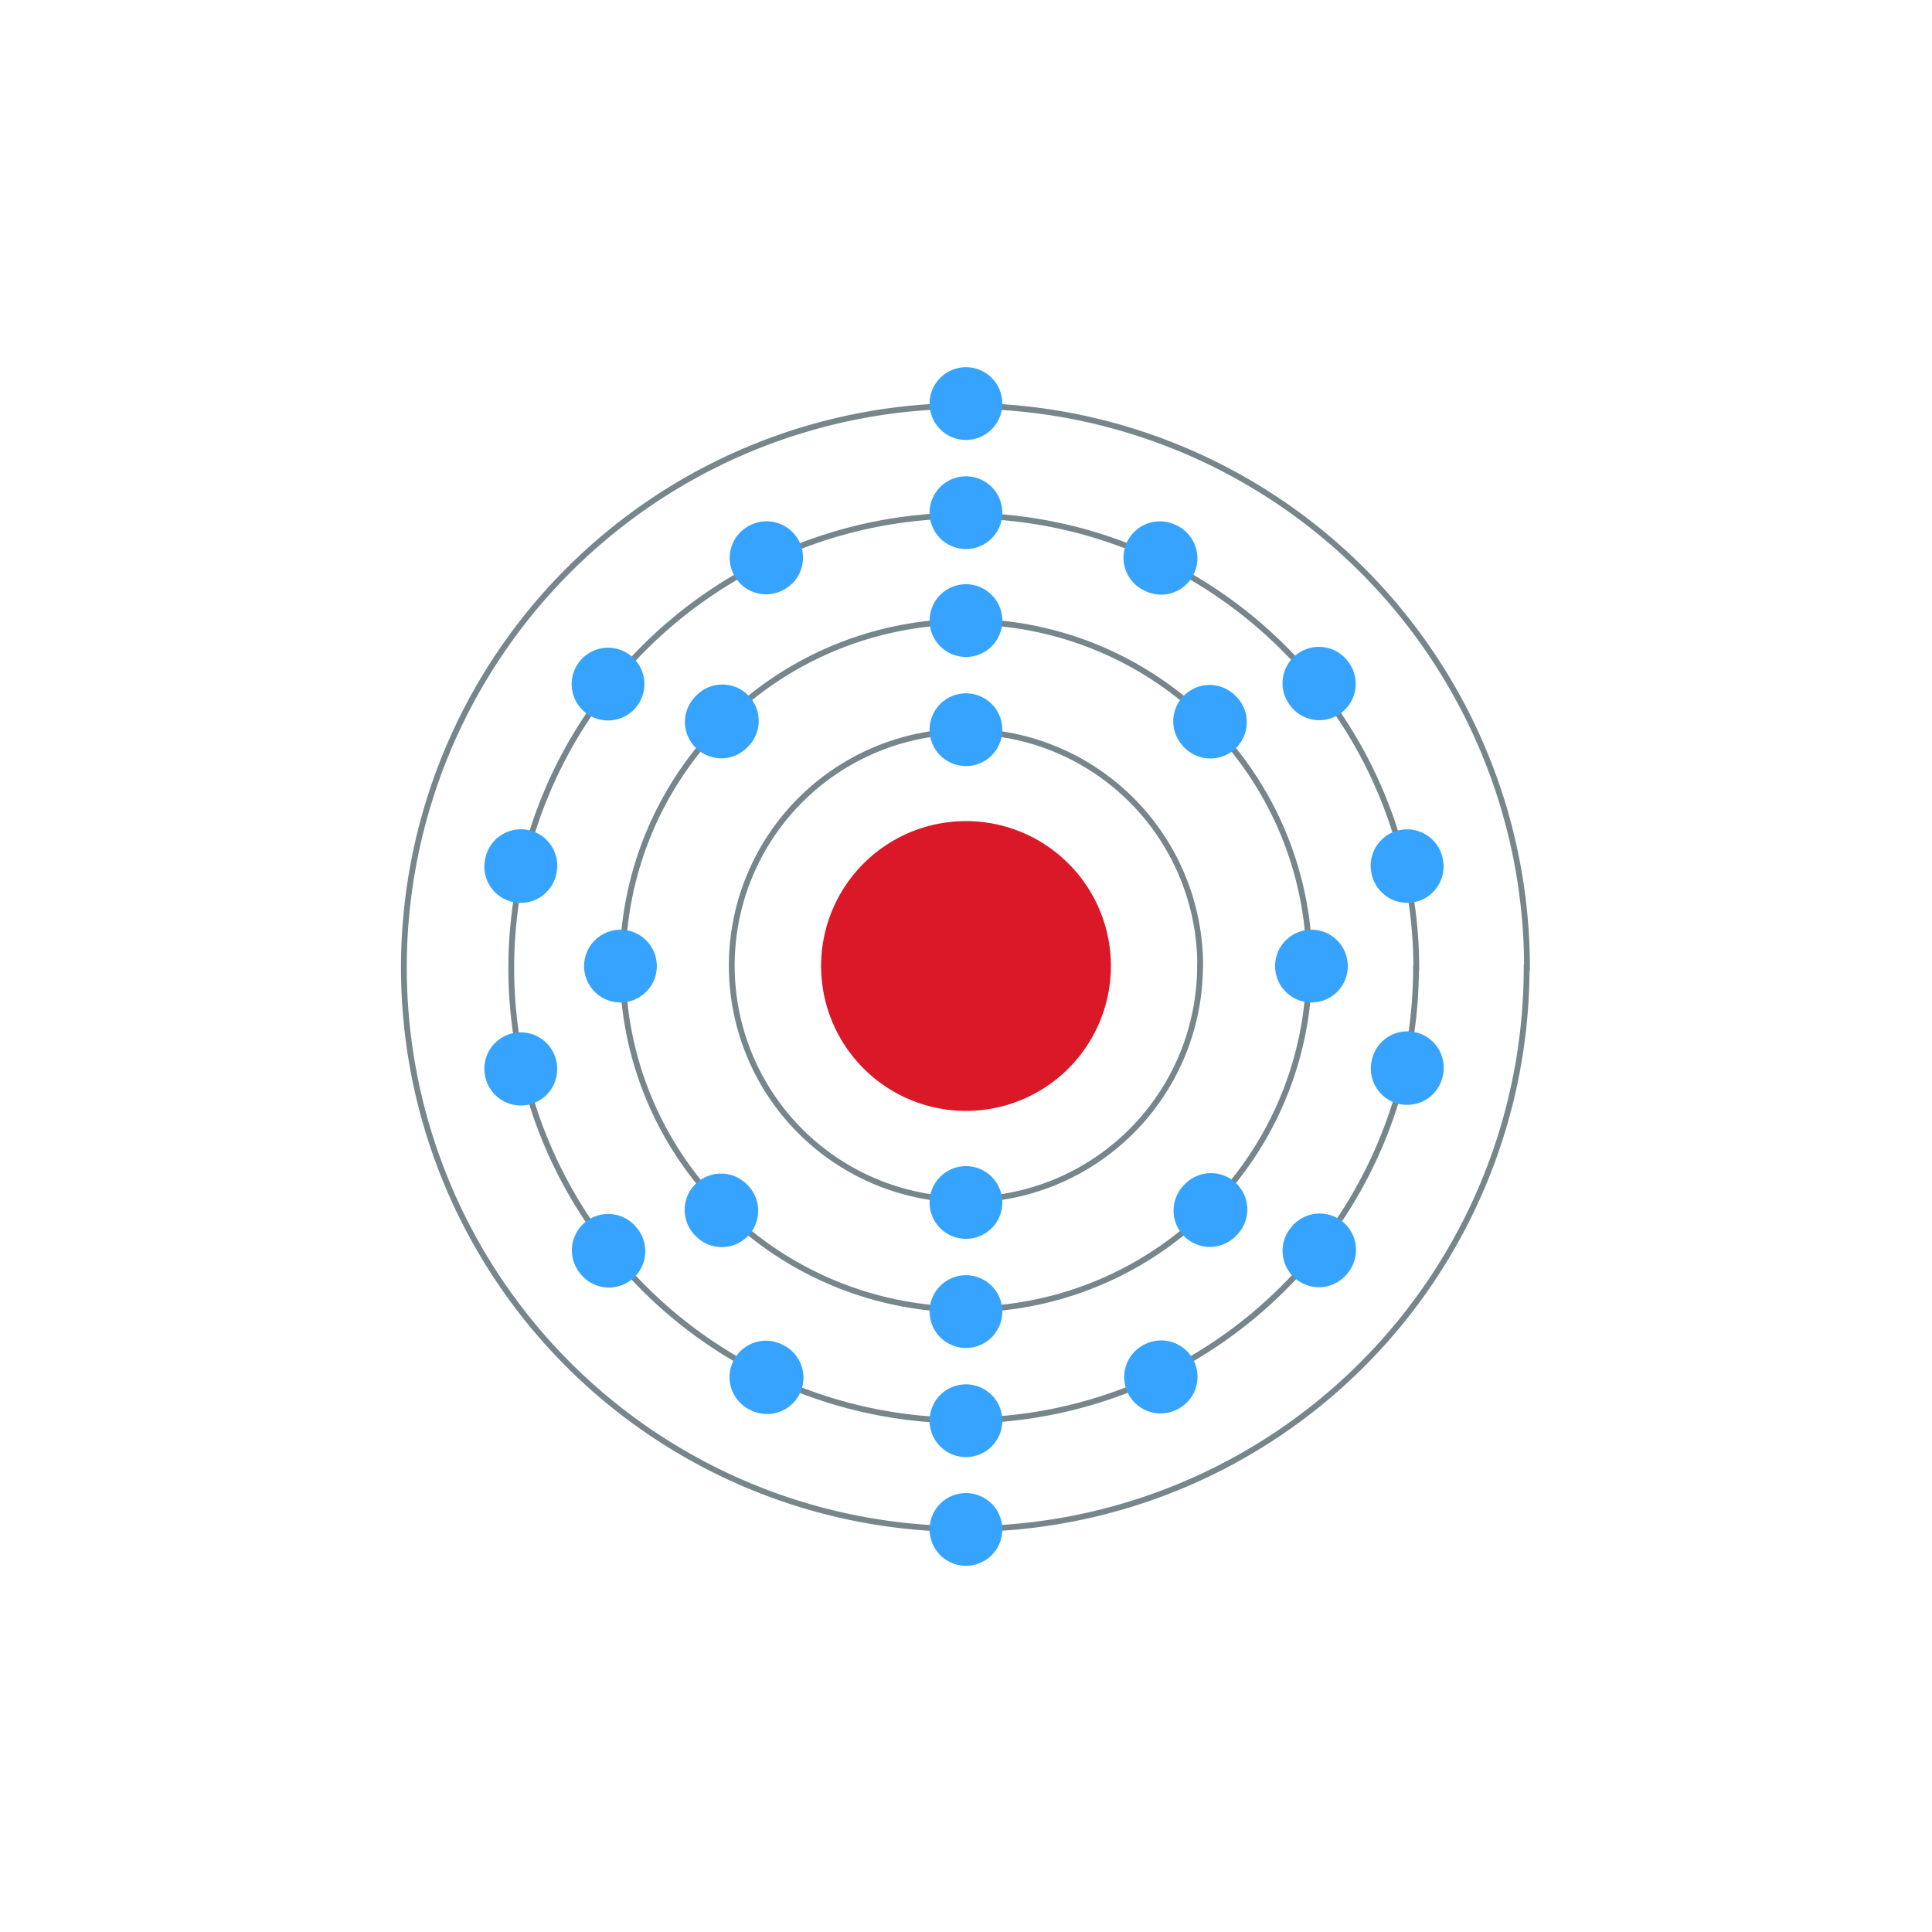 <?xml version="1.0" encoding="UTF-8" standalone="no"?>
<svg
   version="1.1"
   preserveAspectRatio="xMidYMid"
   zoomAndPan="magnify"
   id="Electron shell Ununoctium"
   viewBox="-1000 -1000 500 500"
   width="500"
   height="500"
   xmlns="http://www.w3.org/2000/svg"
   xmlns:svg="http://www.w3.org/2000/svg"
   xmlns:rdf="http://www.w3.org/1999/02/22-rdf-syntax-ns#"
   xmlns:cc="http://creativecommons.org/ns#"
   xmlns:dc="http://purl.org/dc/elements/1.1/">
  <desc
     id="element_description">118 Uuo (Ununoctium) Legend_color:#e8e8e8</desc>
  <desc
     id="element_electron_configuration">2,8,18,32,32,18,8</desc>
  <defs
     id="defs4107">
    <circle
       id="electron"
       fill="#77868b"
       stroke="none"
       r="30"
       cx="0"
       cy="0" />
  </defs>
  <path
     fill="#c0ffff"
     stroke="#000000"
     stroke-width="0.709"
     stroke-miterlimit="0"
     d="m -712.5,-750 a 37.5,37.5 0 1 1 -75,0 37.5,37.5 0 1 1 75,0 z"
     id="nucleus"
     style="display:inline;fill:#db1828;fill-opacity:1;stroke:none;stroke-width:0;stroke-dasharray:none" />
  <path
     id="orbit"
     style="display:inline;fill:none;fill-opacity:1;stroke:#77868b;stroke-width:1.5;stroke-dasharray:none;stroke-opacity:1"
     d="m -689.432,-750.086 a 60.594,60.587 0 1 1 -121.188,0 60.613,60.606 0 1 1 121.226,0 z m 28.242,-4.7e-4 a 88.833,88.688 0 1 1 -177.665,0 88.861,88.716 0 1 1 177.721,0 z m 27.649,0.638 a 117.071,117.078 0 1 1 -234.143,0 117.108,117.115 0 1 1 234.217,0 z m 28.631,-0.153 a 145.284,145.31 0 1 1 -290.568,0 145.33,145.356 0 1 1 290.66,0 z" />
  <path
     id="26-Fe"
     style="display:inline;fill:#36a4ff;fill-opacity:1;stroke:none;stroke-width:0;stroke-dasharray:none;stroke-opacity:1"
     d="m -750.011,-857.909 a 9.412,9.412 0 1 1 0,-18.824 9.412,9.412 0 1 1 0,18.824 z m 0,235 a 9.412,9.412 0 1 1 0,-18.824 9.412,9.412 0 1 1 0,18.824 z m -47.573,-224.251 a 9.413,9.413 0 1 1 -8.17,-16.96 9.413,9.413 0 1 1 8.17,16.96 z m 102.097,211.989 a 9.413,9.413 0 1 1 -8.17,-16.96 9.413,9.413 0 1 1 8.17,16.96 z M -835.279,-817.087 a 9.413,9.413 0 1 1 -14.72,-11.737 9.413,9.413 0 1 1 14.72,11.737 z m 183.981,146.67 a 9.413,9.413 0 1 1 -14.72,-11.737 9.412,9.412 0 1 1 14.72,11.718 z m -204.739,-103.36 a 9.412,9.412 0 1 1 -18.353,-4.177 9.412,9.412 0 1 1 18.353,4.179 z m 229.417,52.291 a 9.412,9.412 0 1 1 -18.353,-4.179 9.412,9.412 0 1 1 18.353,4.179 z m -229.432,-4.019 a 9.414,9.414 0 1 1 -18.353,4.198 9.415,9.415 0 1 1 18.353,-4.212 z m 229.394,-52.453 a 9.414,9.414 0 1 1 -18.353,4.198 9.414,9.414 0 1 1 18.353,-4.198 z m -208.485,95.784 a 9.412,9.412 0 1 1 -14.711,11.741 9.412,9.412 0 1 1 14.711,-11.741 z m 183.887,-146.804 a 9.413,9.413 0 1 1 -14.711,11.746 9.413,9.413 0 1 1 14.711,-11.746 z m -146.295,176.962 a 9.412,9.412 0 1 1 -8.16,16.96 9.412,9.412 0 1 1 8.16,-16.96 z m 101.955,-212.059 a 9.412,9.412 0 1 1 -8.16,16.96 9.412,9.412 0 1 1 8.16,-16.96 z m -54.415,-22.069 a 9.412,9.412 0 1 1 0,-18.824 9.412,9.412 0 1 1 0,18.824 z m 0,291.372 a 9.412,9.412 0 1 1 0,-18.824 9.412,9.412 0 1 1 0,18.824 z m -80.002,-155.204 a 9.412,9.412 0 1 1 -18.824,0 9.412,9.412 0 1 1 18.824,0 z m 178.828,0 a 9.412,9.412 0 1 1 -18.824,0 9.412,9.412 0 1 1 18.824,0 z m -98.826,-80.002 a 9.412,9.412 0 1 1 0,-18.824 9.412,9.412 0 1 1 0,18.824 z m 0,178.828 a 9.412,9.412 0 1 1 0,-18.824 9.412,9.412 0 1 1 0,18.824 z m -56.632,-42.272 a 9.412,9.412 0 1 1 -13.309,13.309 9.412,9.412 0 1 1 13.309,-13.309 z m 126.45,-126.45 a 9.412,9.412 0 1 1 -13.309,13.309 9.412,9.412 0 1 1 13.309,-13.309 z m -126.373,13.264 a 9.412,9.412 0 1 1 -13.309,-13.309 9.412,9.412 0 1 1 13.294,13.318 z m 126.45,126.45 a 9.412,9.412 0 1 1 -13.309,-13.309 9.412,9.412 0 1 1 13.294,13.318 z m -69.896,-121.584 a 9.412,9.412 0 1 1 0,-18.824 9.412,9.412 0 1 1 0,18.824 z m 0,122.356 a 9.412,9.412 0 1 1 0,-18.824 9.412,9.412 0 1 1 0,18.824 z" />
</svg>
